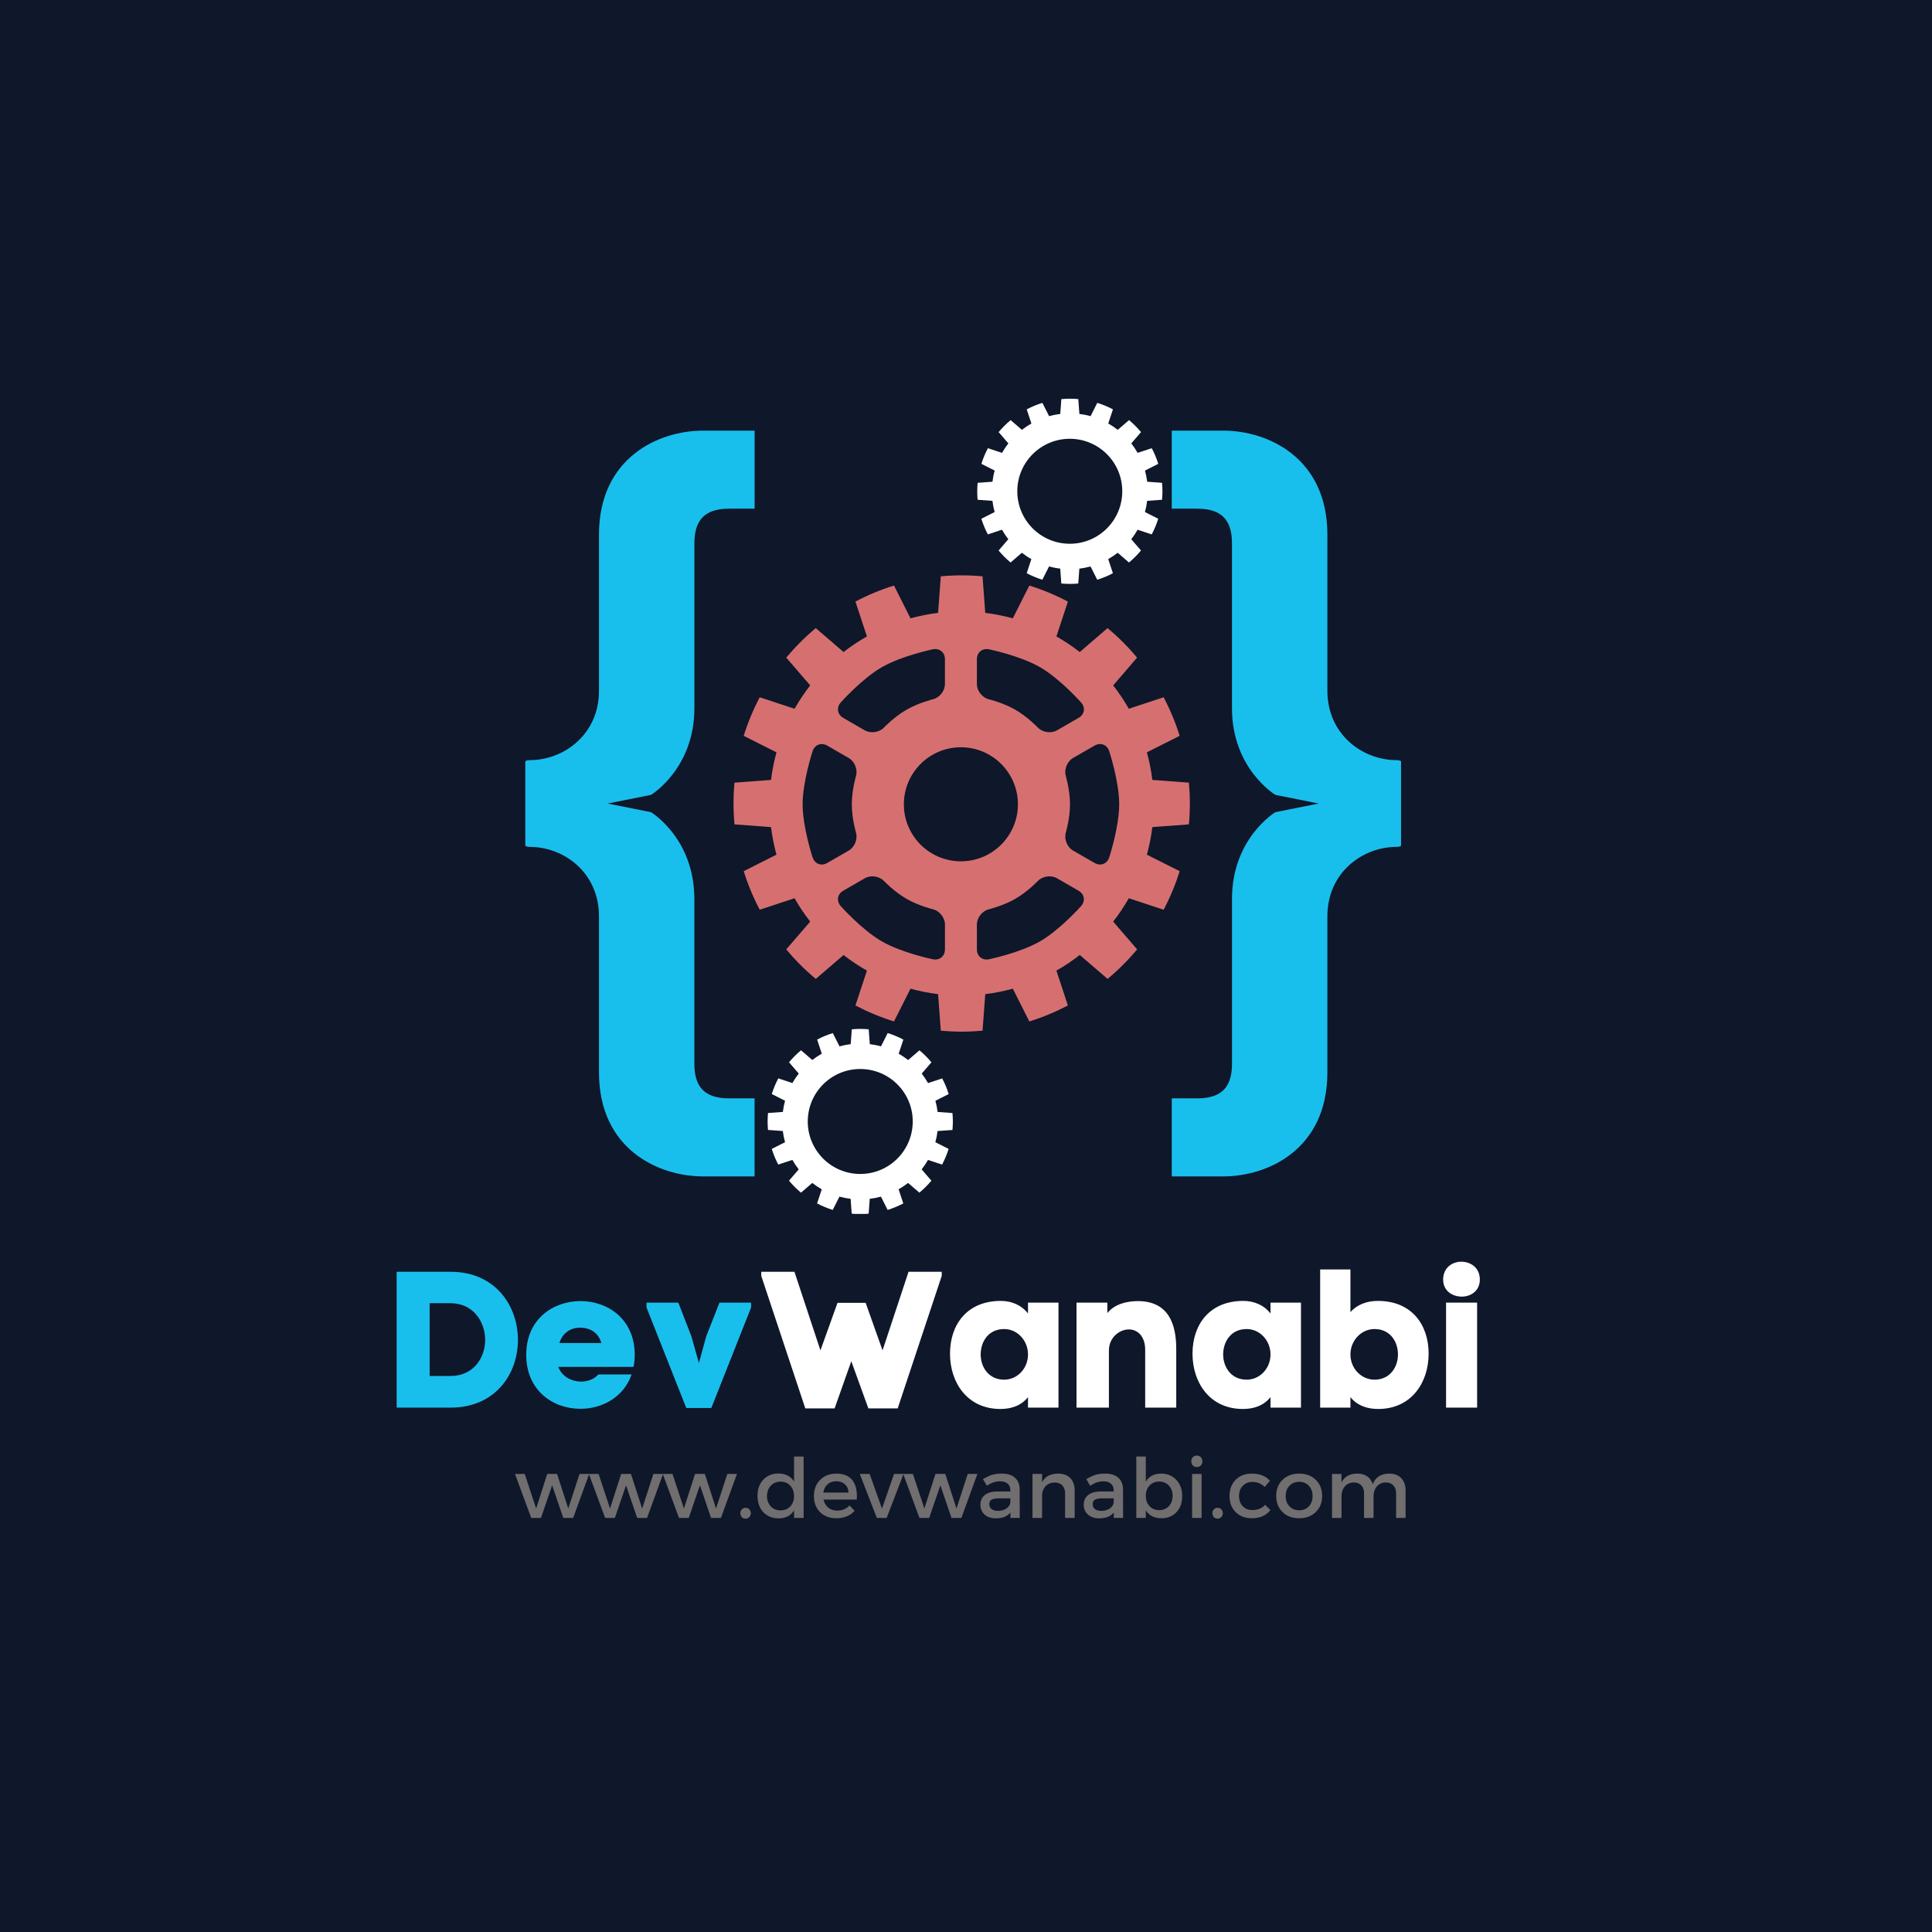 <svg xmlns="http://www.w3.org/2000/svg" xmlns:xlink="http://www.w3.org/1999/xlink" width="500" zoomAndPan="magnify" viewBox="0 0 375 375" height="500" preserveAspectRatio="xMidYMid meet" version="1.0"><defs><g/><clipPath id="6e039a8f83"><path d="M 101.961 83 L 147 83 L 147 229 L 101.961 229 Z M 101.961 83 " clip-rule="nonzero"/></clipPath><clipPath id="d4dcfea51b"><path d="M 189 77.371 L 226 77.371 L 226 114 L 189 114 Z M 189 77.371 " clip-rule="nonzero"/></clipPath><clipPath id="dd7a99bc26"><path d="M 148 199 L 185 199 L 185 235.621 L 148 235.621 Z M 148 199 " clip-rule="nonzero"/></clipPath></defs><rect x="-37.5" width="450" fill="#ffffff" y="-37.5" height="450" fill-opacity="1"/><rect x="-37.5" width="450" fill="#0f172a" y="-37.5" height="450" fill-opacity="1"/><g clip-path="url(#6e039a8f83)"><path fill="#19bfec" d="M 134.781 137.445 L 134.781 105.469 C 134.781 101.094 136.637 98.734 141.516 98.734 L 146.469 98.734 L 146.469 83.586 L 136.457 83.586 C 127.875 83.586 116.262 88.805 116.262 103.785 L 116.262 134.078 C 116.262 142.496 109.523 147.543 102.797 147.543 C 102.48 147.543 102.199 147.613 101.961 147.738 L 101.961 164.18 C 102.203 164.305 102.48 164.379 102.797 164.379 C 109.531 164.379 116.262 169.43 116.262 177.84 L 116.262 208.141 C 116.262 223.125 127.875 228.34 136.457 228.34 L 146.461 228.34 L 146.461 213.191 L 141.508 213.191 C 136.629 213.191 134.773 210.836 134.773 206.457 L 134.773 174.48 C 134.773 162.703 126.363 157.648 126.363 157.648 L 117.945 155.965 L 126.363 154.281 C 126.363 154.277 134.781 149.23 134.781 137.445 Z M 134.781 137.445 " fill-opacity="1" fill-rule="nonzero"/></g><path fill="#19bfec" d="M 239.125 137.445 L 239.125 105.469 C 239.125 101.094 237.27 98.734 232.387 98.734 L 227.438 98.734 L 227.438 83.586 L 237.445 83.586 C 246.027 83.586 257.645 88.805 257.645 103.785 L 257.645 134.078 C 257.645 142.496 264.379 147.543 271.105 147.543 C 271.422 147.543 271.707 147.613 271.941 147.738 L 271.941 164.18 C 271.699 164.305 271.422 164.379 271.105 164.379 C 264.371 164.379 257.645 169.43 257.645 177.84 L 257.645 208.141 C 257.645 223.125 246.027 228.34 237.445 228.34 L 227.441 228.34 L 227.441 213.191 L 232.395 213.191 C 237.273 213.191 239.129 210.836 239.129 206.457 L 239.129 174.48 C 239.129 162.703 247.543 157.648 247.543 157.648 L 255.961 155.965 L 247.543 154.281 C 247.543 154.277 239.125 149.23 239.125 137.445 Z M 239.125 137.445 " fill-opacity="1" fill-rule="nonzero"/><path fill="#d67070" d="M 230.766 160.012 C 230.891 158.676 230.949 157.32 230.949 155.961 C 230.949 154.594 230.883 153.242 230.766 151.91 L 223.668 151.383 C 223.445 149.555 223.09 147.766 222.609 146.027 L 228.969 142.824 C 228.16 140.223 227.113 137.715 225.859 135.34 L 219.102 137.57 C 218.203 135.984 217.184 134.465 216.066 133.039 L 220.707 127.645 C 218.977 125.566 217.059 123.648 214.973 121.918 L 209.578 126.562 C 208.145 125.441 206.633 124.43 205.047 123.531 L 207.277 116.77 C 204.902 115.52 202.398 114.465 199.793 113.656 L 196.59 120.016 C 194.855 119.539 193.066 119.184 191.238 118.957 L 190.711 111.863 C 189.375 111.742 188.027 111.676 186.66 111.676 C 185.293 111.676 183.941 111.742 182.609 111.863 L 182.082 118.957 C 180.254 119.184 178.465 119.539 176.727 120.016 L 173.523 113.656 C 170.914 114.465 168.414 115.512 166.039 116.77 L 168.27 123.531 C 166.68 124.43 165.164 125.441 163.738 126.562 L 158.344 121.918 C 156.266 123.648 154.348 125.566 152.609 127.645 L 157.262 133.039 C 156.141 134.465 155.129 135.984 154.223 137.57 L 147.461 135.34 C 146.211 137.715 145.164 140.223 144.355 142.824 L 150.715 146.027 C 150.234 147.766 149.883 149.555 149.656 151.383 L 142.562 151.91 C 142.441 153.242 142.375 154.598 142.375 155.961 C 142.375 157.328 142.441 158.676 142.562 160.012 L 149.656 160.539 C 149.883 162.367 150.234 164.156 150.715 165.891 L 144.355 169.094 C 145.164 171.699 146.211 174.203 147.461 176.578 L 154.223 174.348 C 155.121 175.941 156.141 177.453 157.262 178.879 L 152.609 184.273 C 154.34 186.352 156.262 188.273 158.344 190.008 L 163.738 185.367 C 165.172 186.484 166.684 187.496 168.27 188.398 L 166.039 195.16 C 168.414 196.406 170.922 197.453 173.523 198.262 L 176.727 191.902 C 178.465 192.383 180.254 192.738 182.082 192.961 L 182.609 200.059 C 183.941 200.176 185.293 200.242 186.66 200.242 C 188.027 200.242 189.375 200.176 190.711 200.059 L 191.238 192.961 C 193.066 192.738 194.855 192.383 196.59 191.902 L 199.793 198.262 C 202.398 197.453 204.902 196.406 207.277 195.16 L 205.047 188.398 C 206.641 187.496 208.152 186.477 209.586 185.359 L 214.98 190.008 C 217.059 188.277 218.977 186.359 220.715 184.273 L 216.066 178.879 C 217.184 177.453 218.195 175.934 219.102 174.348 L 225.863 176.578 C 227.113 174.203 228.16 171.699 228.969 169.094 L 222.609 165.891 C 223.09 164.156 223.445 162.367 223.668 160.539 Z M 189.617 127.938 C 189.617 126.621 190.672 125.766 191.961 126.027 C 191.961 126.027 197.992 127.258 201.879 129.508 C 205.766 131.75 209.848 136.355 209.848 136.355 C 210.723 137.34 210.508 138.676 209.363 139.332 L 205.168 141.754 C 204.027 142.41 202.359 142.168 201.449 141.223 C 201.449 141.223 199.477 139.148 197.098 137.773 C 194.715 136.398 191.934 135.73 191.934 135.73 C 190.656 135.422 189.613 134.094 189.613 132.781 L 189.613 127.938 Z M 163.18 136.355 C 163.18 136.355 167.266 131.75 171.152 129.508 C 175.039 127.266 181.07 126.027 181.07 126.027 C 182.359 125.766 183.41 126.621 183.41 127.938 L 183.41 132.781 C 183.41 134.098 182.363 135.422 181.09 135.73 C 181.09 135.73 178.305 136.398 175.926 137.773 C 173.543 139.148 171.57 141.223 171.57 141.223 C 170.664 142.176 168.992 142.41 167.855 141.762 L 163.668 139.34 C 162.527 138.684 162.312 137.34 163.18 136.355 Z M 157.734 166.438 C 157.734 166.438 155.789 160.598 155.789 156.113 C 155.789 151.621 157.734 145.785 157.734 145.785 C 158.148 144.543 159.418 144.055 160.555 144.715 L 164.75 147.133 C 165.891 147.793 166.516 149.355 166.145 150.621 C 166.145 150.621 165.336 153.363 165.336 156.113 C 165.336 158.859 166.145 161.602 166.145 161.602 C 166.516 162.867 165.891 164.43 164.75 165.09 L 160.555 167.508 C 159.426 168.168 158.156 167.688 157.734 166.438 Z M 183.41 184.285 C 183.41 185.602 182.359 186.457 181.07 186.195 C 181.07 186.195 175.039 184.957 171.152 182.715 C 167.266 180.473 163.18 175.867 163.18 175.867 C 162.312 174.883 162.527 173.547 163.668 172.891 L 167.863 170.469 C 169 169.812 170.672 170.055 171.578 171 C 171.578 171 173.551 173.074 175.934 174.449 C 178.312 175.824 181.094 176.492 181.094 176.492 C 182.371 176.801 183.418 178.133 183.418 179.445 L 183.418 184.285 Z M 186.508 167.18 C 180.391 167.18 175.438 162.223 175.438 156.113 C 175.438 150 180.398 145.043 186.508 145.043 C 192.617 145.043 197.578 150 197.578 156.113 C 197.578 162.223 192.625 167.18 186.508 167.18 Z M 209.844 175.867 C 209.844 175.867 205.758 180.473 201.871 182.715 C 197.984 184.957 191.953 186.195 191.953 186.195 C 190.664 186.457 189.613 185.594 189.613 184.285 L 189.613 179.441 C 189.613 178.125 190.656 176.801 191.934 176.492 C 191.934 176.492 194.715 175.824 197.09 174.449 C 199.473 173.074 201.445 171 201.445 171 C 202.352 170.047 204.023 169.812 205.16 170.469 L 209.355 172.891 C 210.492 173.547 210.711 174.883 209.844 175.867 Z M 215.289 166.438 C 214.875 167.68 213.605 168.168 212.469 167.508 L 208.27 165.09 C 207.133 164.43 206.508 162.867 206.875 161.602 C 206.875 161.602 207.688 158.859 207.688 156.113 C 207.688 153.363 206.875 150.621 206.875 150.621 C 206.5 149.355 207.133 147.793 208.27 147.133 L 212.469 144.715 C 213.605 144.055 214.875 144.535 215.289 145.785 C 215.289 145.785 217.234 151.625 217.234 156.113 C 217.23 160.602 215.289 166.438 215.289 166.438 Z M 215.289 166.438 " fill-opacity="1" fill-rule="evenodd"/><g clip-path="url(#d4dcfea51b)"><path fill="#ffffff" d="M 225.547 97.004 C 225.602 96.465 225.629 95.914 225.629 95.359 C 225.629 94.809 225.602 94.254 225.547 93.715 L 222.668 93.504 C 222.574 92.762 222.43 92.039 222.242 91.336 L 224.82 90.031 C 224.488 88.973 224.07 87.961 223.555 86.996 L 220.812 87.902 C 220.445 87.258 220.035 86.645 219.582 86.062 L 221.473 83.871 C 220.766 83.027 219.992 82.246 219.145 81.543 L 216.953 83.43 C 216.375 82.977 215.754 82.562 215.109 82.199 L 216.02 79.457 C 215.051 78.949 214.039 78.523 212.98 78.195 L 211.68 80.773 C 210.973 80.574 210.25 80.438 209.508 80.344 L 209.297 77.465 C 208.758 77.41 208.207 77.387 207.652 77.387 C 207.102 77.387 206.547 77.41 206.008 77.465 L 205.797 80.344 C 205.055 80.438 204.332 80.582 203.629 80.773 L 202.324 78.195 C 201.266 78.523 200.254 78.945 199.285 79.457 L 200.195 82.199 C 199.551 82.566 198.938 82.977 198.352 83.43 L 196.164 81.543 C 195.32 82.246 194.539 83.023 193.836 83.871 L 195.723 86.062 C 195.27 86.641 194.855 87.258 194.492 87.902 L 191.75 86.996 C 191.242 87.961 190.816 88.973 190.488 90.031 L 193.066 91.336 C 192.867 92.039 192.73 92.762 192.637 93.504 L 189.758 93.715 C 189.711 94.254 189.68 94.809 189.68 95.359 C 189.68 95.914 189.703 96.465 189.75 97.004 L 192.633 97.215 C 192.723 97.957 192.867 98.684 193.059 99.387 L 190.48 100.688 C 190.809 101.746 191.23 102.758 191.742 103.727 L 194.484 102.82 C 194.855 103.465 195.262 104.074 195.715 104.66 L 193.828 106.852 C 194.531 107.691 195.309 108.477 196.156 109.18 L 198.348 107.289 C 198.926 107.746 199.543 108.16 200.188 108.52 L 199.281 111.262 C 200.246 111.77 201.262 112.195 202.32 112.527 L 203.621 109.949 C 204.324 110.145 205.047 110.285 205.793 110.375 L 206 113.258 C 206.543 113.301 207.094 113.336 207.645 113.336 C 208.199 113.336 208.75 113.309 209.289 113.258 L 209.5 110.375 C 210.242 110.285 210.969 110.141 211.672 109.949 L 212.973 112.527 C 214.031 112.195 215.047 111.777 216.012 111.262 L 215.105 108.52 C 215.75 108.152 216.359 107.746 216.945 107.289 L 219.137 109.18 C 219.977 108.477 220.762 107.699 221.465 106.852 L 219.578 104.66 C 220.031 104.082 220.445 103.465 220.805 102.82 L 223.551 103.727 C 224.055 102.758 224.484 101.746 224.812 100.688 L 222.234 99.387 C 222.43 98.684 222.574 97.957 222.66 97.215 Z M 207.645 105.543 C 202.023 105.543 197.457 100.984 197.457 95.355 C 197.457 89.73 202.016 85.168 207.645 85.168 C 213.27 85.168 217.832 89.723 217.832 95.355 C 217.832 100.984 213.277 105.543 207.645 105.543 Z M 207.645 105.543 " fill-opacity="1" fill-rule="evenodd"/></g><g clip-path="url(#dd7a99bc26)"><path fill="#ffffff" d="M 184.871 219.328 C 184.922 218.789 184.949 218.238 184.949 217.684 C 184.949 217.133 184.922 216.578 184.871 216.039 L 181.988 215.828 C 181.898 215.086 181.754 214.363 181.562 213.66 L 184.141 212.355 C 183.812 211.297 183.391 210.285 182.879 209.32 L 180.137 210.227 C 179.766 209.582 179.359 208.969 178.906 208.383 L 180.793 206.195 C 180.09 205.352 179.312 204.57 178.465 203.867 L 176.273 205.754 C 175.695 205.301 175.078 204.887 174.434 204.523 L 175.34 201.781 C 174.375 201.273 173.359 200.848 172.301 200.52 L 171 203.098 C 170.297 202.898 169.574 202.762 168.828 202.668 L 168.617 199.789 C 168.078 199.734 167.527 199.711 166.973 199.711 C 166.422 199.711 165.871 199.734 165.332 199.789 L 165.121 202.668 C 164.375 202.762 163.652 202.906 162.949 203.098 L 161.648 200.52 C 160.59 200.848 159.574 201.27 158.609 201.781 L 159.508 204.516 C 158.863 204.887 158.254 205.293 157.668 205.746 L 155.477 203.859 C 154.637 204.562 153.855 205.34 153.148 206.188 L 155.039 208.379 C 154.582 208.957 154.168 209.574 153.809 210.219 L 151.066 209.312 C 150.559 210.277 150.133 211.293 149.801 212.352 L 152.379 213.652 C 152.184 214.355 152.043 215.078 151.953 215.824 L 149.07 216.035 C 149.027 216.574 148.992 217.125 148.992 217.68 C 148.992 218.23 149.02 218.781 149.066 219.32 L 151.945 219.531 C 152.039 220.277 152.184 221 152.375 221.703 L 149.797 223.004 C 150.125 224.062 150.547 225.078 151.059 226.043 L 153.801 225.137 C 154.168 225.781 154.578 226.391 155.031 226.977 L 153.145 229.168 C 153.848 230.008 154.625 230.793 155.473 231.496 L 157.66 229.609 C 158.242 230.062 158.859 230.477 159.504 230.84 L 158.594 233.582 C 159.562 234.086 160.574 234.516 161.633 234.844 L 162.938 232.266 C 163.641 232.461 164.363 232.602 165.105 232.691 L 165.316 235.574 C 165.855 235.621 166.41 235.652 166.961 235.652 C 167.516 235.652 168.066 235.625 168.605 235.574 L 168.816 232.691 C 169.559 232.602 170.281 232.457 170.988 232.266 L 172.289 234.844 C 173.348 234.516 174.359 234.094 175.328 233.582 L 174.418 230.84 C 175.062 230.469 175.676 230.062 176.262 229.609 L 178.453 231.496 C 179.293 230.793 180.074 230.016 180.781 229.168 L 178.891 226.977 C 179.344 226.398 179.762 225.781 180.121 225.137 L 182.863 226.043 C 183.371 225.078 183.797 224.062 184.129 223.004 L 181.551 221.703 C 181.746 221 181.891 220.27 181.977 219.531 Z M 166.973 227.867 C 161.352 227.867 156.785 223.309 156.785 217.68 C 156.785 212.055 161.344 207.492 166.973 207.492 C 172.598 207.492 177.164 212.047 177.164 217.68 C 177.156 223.309 172.598 227.867 166.973 227.867 Z M 166.973 227.867 " fill-opacity="1" fill-rule="evenodd"/></g><g fill="#19bfec" fill-opacity="1"><g transform="translate(75.144, 273.22)"><g><path d="M 12.316 -26.367 L 1.844 -26.367 L 1.844 0 L 12.316 0 C 21.02 0 25.387 -6.555 25.387 -13.145 C 25.387 -19.738 21.02 -26.367 12.316 -26.367 Z M 12.316 -6.141 L 8.25 -6.141 L 8.25 -20.266 L 12.316 -20.266 C 16.762 -20.266 19.023 -16.609 19.023 -13.145 C 19.023 -9.68 16.762 -6.141 12.316 -6.141 Z M 12.316 -6.141 "/></g></g></g><g fill="#19bfec" fill-opacity="1"><g transform="translate(101.653, 273.22)"><g><path d="M 21.547 -10.246 C 21.547 -17.215 16.273 -20.68 11.035 -20.68 C 5.727 -20.68 0.488 -17.215 0.488 -10.246 C 0.488 -3.277 5.727 0.227 11 0.227 C 15.219 0.227 19.398 -1.996 20.941 -6.441 L 14.5 -6.441 C 13.637 -5.5 12.391 -5.047 11.074 -5.047 C 9.266 -5.086 7.422 -6.027 6.703 -7.91 L 21.32 -7.91 C 21.469 -8.664 21.547 -9.418 21.547 -10.246 Z M 15.066 -12.543 L 6.93 -12.543 C 7.535 -14.539 9.152 -15.52 10.922 -15.52 C 12.844 -15.52 14.5 -14.578 15.066 -12.543 Z M 15.066 -12.543 "/></g></g></g><g fill="#19bfec" fill-opacity="1"><g transform="translate(125.751, 273.22)"><g><path d="M 12.316 0.074 L 20.039 -19.438 L 20.039 -20.379 L 13.898 -20.379 L 11.336 -13.863 L 9.906 -8.664 L 8.438 -13.863 L 5.914 -20.379 L -0.262 -20.379 L -0.262 -19.438 L 7.457 0.074 Z M 12.316 0.074 "/></g></g></g><g fill="#ffffff" fill-opacity="1"><g transform="translate(147.118, 273.22)"><g><path d="M 27.121 0.152 L 35.672 -25.574 L 35.672 -26.367 L 29.23 -26.367 L 24.184 -11.113 L 20.906 -20.34 L 15.441 -20.34 L 12.129 -11.113 L 7.082 -26.367 L 0.641 -26.367 L 0.641 -25.574 L 9.191 0.152 L 14.879 0.152 L 18.117 -9.004 L 21.434 0.152 Z M 27.121 0.152 "/></g></g></g><g fill="#ffffff" fill-opacity="1"><g transform="translate(183.869, 273.22)"><g><path d="M 10.395 -20.715 C 3.766 -20.715 0.527 -16.047 0.527 -10.473 C 0.527 -4.859 3.879 0.262 10.32 0.262 C 12.281 0.262 14.277 -0.301 15.668 -2.035 L 15.668 0 L 21.582 0 L 21.582 -20.379 L 15.668 -20.379 L 15.668 -18.27 C 14.352 -19.965 12.391 -20.715 10.395 -20.715 Z M 11.035 -5.426 C 8.023 -5.426 6.48 -7.871 6.48 -10.32 C 6.48 -12.809 7.984 -15.254 11.035 -15.254 C 13.598 -15.254 15.668 -13.031 15.668 -10.32 C 15.668 -7.609 13.598 -5.426 11.035 -5.426 Z M 11.035 -5.426 "/></g></g></g><g fill="#ffffff" fill-opacity="1"><g transform="translate(208.081, 273.22)"><g><path d="M 6.855 -18.344 L 6.855 -20.379 L 0.867 -20.379 L 0.867 0 L 7.156 0 L 7.156 -11.074 C 7.156 -13.672 9.266 -15.18 11.035 -15.18 C 12.656 -15.18 14.199 -13.938 14.199 -11.188 L 14.199 0 L 20.227 0 L 20.227 -11.227 C 20.266 -16.309 18.684 -20.605 12.883 -20.68 C 10.699 -20.68 8.285 -20.152 6.855 -18.344 Z M 6.855 -18.344 "/></g></g></g><g fill="#ffffff" fill-opacity="1"><g transform="translate(230.937, 273.22)"><g><path d="M 10.395 -20.715 C 3.766 -20.715 0.527 -16.047 0.527 -10.473 C 0.527 -4.859 3.879 0.262 10.32 0.262 C 12.281 0.262 14.277 -0.301 15.668 -2.035 L 15.668 0 L 21.582 0 L 21.582 -20.379 L 15.668 -20.379 L 15.668 -18.27 C 14.352 -19.965 12.391 -20.715 10.395 -20.715 Z M 11.035 -5.426 C 8.023 -5.426 6.48 -7.871 6.48 -10.32 C 6.48 -12.809 7.984 -15.254 11.035 -15.254 C 13.598 -15.254 15.668 -13.031 15.668 -10.32 C 15.668 -7.609 13.598 -5.426 11.035 -5.426 Z M 11.035 -5.426 "/></g></g></g><g fill="#ffffff" fill-opacity="1"><g transform="translate(255.148, 273.22)"><g><path d="M 12.281 -20.715 C 10.281 -20.715 8.324 -20.078 6.969 -18.531 L 6.969 -26.82 L 1.094 -26.82 L 1.094 0 L 6.969 0 L 6.969 -2.035 C 8.363 -0.301 10.395 0.262 12.355 0.262 C 18.797 0.262 22.148 -4.859 22.148 -10.473 C 22.148 -16.047 18.91 -20.715 12.281 -20.715 Z M 11.641 -5.426 C 9.078 -5.426 6.969 -7.609 6.969 -10.32 C 6.969 -13.031 9.078 -15.254 11.641 -15.254 C 14.691 -15.254 16.195 -12.809 16.195 -10.32 C 16.195 -7.871 14.652 -5.426 11.641 -5.426 Z M 11.641 -5.426 "/></g></g></g><g fill="#ffffff" fill-opacity="1"><g transform="translate(279.285, 273.22)"><g><path d="M 0.828 -24.859 C 0.828 -22.637 2.637 -21.547 4.445 -21.547 C 6.176 -21.547 7.949 -22.637 7.949 -24.859 C 7.949 -27.195 6.141 -28.324 4.332 -28.324 C 2.598 -28.324 0.828 -27.156 0.828 -24.859 Z M 1.395 -20.379 L 7.422 -20.379 L 7.422 0 L 1.395 0 Z M 1.395 -20.379 "/></g></g></g><g fill="#706e6e" fill-opacity="1"><g transform="translate(99.94, 294.632)"><g><path d="M 11.312 0 L 9.391 0 L 7.234 -6.328 L 5.062 0 L 3.172 0 L 0.016 -8.547 L 1.906 -8.547 L 4.125 -1.828 L 6.281 -8.547 L 8.188 -8.547 L 10.359 -1.828 L 12.547 -8.547 L 14.422 -8.547 Z M 11.312 0 "/></g></g></g><g fill="#706e6e" fill-opacity="1"><g transform="translate(114.282, 294.632)"><g><path d="M 11.312 0 L 9.391 0 L 7.234 -6.328 L 5.062 0 L 3.172 0 L 0.016 -8.547 L 1.906 -8.547 L 4.125 -1.828 L 6.281 -8.547 L 8.188 -8.547 L 10.359 -1.828 L 12.547 -8.547 L 14.422 -8.547 Z M 11.312 0 "/></g></g></g><g fill="#706e6e" fill-opacity="1"><g transform="translate(128.623, 294.632)"><g><path d="M 11.312 0 L 9.391 0 L 7.234 -6.328 L 5.062 0 L 3.172 0 L 0.016 -8.547 L 1.906 -8.547 L 4.125 -1.828 L 6.281 -8.547 L 8.188 -8.547 L 10.359 -1.828 L 12.547 -8.547 L 14.422 -8.547 Z M 11.312 0 "/></g></g></g><g fill="#706e6e" fill-opacity="1"><g transform="translate(142.965, 294.632)"><g><path d="M 1.016 -1.672 C 1.211 -1.867 1.457 -1.969 1.75 -1.969 C 2.039 -1.969 2.281 -1.867 2.469 -1.672 C 2.664 -1.473 2.766 -1.227 2.766 -0.938 C 2.766 -0.625 2.664 -0.363 2.469 -0.156 C 2.281 0.039 2.039 0.141 1.75 0.141 C 1.457 0.141 1.211 0.039 1.016 -0.156 C 0.828 -0.363 0.734 -0.625 0.734 -0.938 C 0.734 -1.227 0.828 -1.473 1.016 -1.672 Z M 1.016 -1.672 "/></g></g></g><g fill="#706e6e" fill-opacity="1"><g transform="translate(146.466, 294.632)"><g><path d="M 9.516 -11.922 L 9.516 0 L 7.656 0 L 7.656 -1.469 C 7.031 -0.438 6.031 0.078 4.656 0.078 C 3.438 0.078 2.445 -0.32 1.688 -1.125 C 0.938 -1.938 0.562 -3 0.562 -4.312 C 0.562 -5.594 0.938 -6.629 1.688 -7.422 C 2.438 -8.223 3.414 -8.625 4.625 -8.625 C 6 -8.625 7.008 -8.102 7.656 -7.062 L 7.656 -11.922 Z M 3.156 -2.234 C 3.645 -1.723 4.273 -1.469 5.047 -1.469 C 5.816 -1.469 6.441 -1.723 6.922 -2.234 C 7.41 -2.754 7.656 -3.422 7.656 -4.234 C 7.656 -5.066 7.41 -5.742 6.922 -6.266 C 6.441 -6.785 5.816 -7.047 5.047 -7.047 C 4.273 -7.047 3.645 -6.785 3.156 -6.266 C 2.664 -5.742 2.414 -5.066 2.406 -4.234 C 2.414 -3.422 2.664 -2.754 3.156 -2.234 Z M 3.156 -2.234 "/></g></g></g><g fill="#706e6e" fill-opacity="1"><g transform="translate(157.419, 294.632)"><g><path d="M 4.891 -8.609 C 6.348 -8.609 7.406 -8.164 8.062 -7.281 C 8.727 -6.395 9 -5.156 8.875 -3.562 L 2.422 -3.562 C 2.578 -2.895 2.891 -2.367 3.359 -1.984 C 3.828 -1.609 4.398 -1.422 5.078 -1.422 C 6.035 -1.422 6.836 -1.754 7.484 -2.422 L 8.469 -1.375 C 7.582 -0.414 6.406 0.062 4.938 0.062 C 3.613 0.062 2.551 -0.332 1.75 -1.125 C 0.957 -1.926 0.562 -2.969 0.562 -4.25 C 0.562 -5.539 0.961 -6.586 1.766 -7.391 C 2.566 -8.191 3.609 -8.598 4.891 -8.609 Z M 2.391 -4.922 L 7.281 -4.922 C 7.25 -5.598 7.016 -6.133 6.578 -6.531 C 6.148 -6.926 5.594 -7.125 4.906 -7.125 C 4.227 -7.125 3.664 -6.926 3.219 -6.531 C 2.77 -6.133 2.492 -5.598 2.391 -4.922 Z M 2.391 -4.922 "/></g></g></g><g fill="#706e6e" fill-opacity="1"><g transform="translate(166.862, 294.632)"><g><path d="M 5.234 0 L 3.328 0 L 0.016 -8.547 L 1.938 -8.547 L 4.328 -1.812 L 6.672 -8.547 L 8.516 -8.547 Z M 5.234 0 "/></g></g></g><g fill="#706e6e" fill-opacity="1"><g transform="translate(175.293, 294.632)"><g><path d="M 11.312 0 L 9.391 0 L 7.234 -6.328 L 5.062 0 L 3.172 0 L 0.016 -8.547 L 1.906 -8.547 L 4.125 -1.828 L 6.281 -8.547 L 8.188 -8.547 L 10.359 -1.828 L 12.547 -8.547 L 14.422 -8.547 Z M 11.312 0 "/></g></g></g><g fill="#706e6e" fill-opacity="1"><g transform="translate(189.635, 294.632)"><g><path d="M 6.484 0 L 6.484 -1.047 C 5.879 -0.297 4.938 0.078 3.656 0.078 C 2.75 0.078 2.02 -0.164 1.469 -0.656 C 0.926 -1.156 0.656 -1.789 0.656 -2.562 C 0.656 -3.352 0.938 -3.977 1.5 -4.438 C 2.07 -4.895 2.867 -5.129 3.891 -5.141 L 6.469 -5.141 L 6.469 -5.391 C 6.469 -5.941 6.289 -6.363 5.938 -6.656 C 5.594 -6.957 5.094 -7.109 4.438 -7.109 C 3.613 -7.109 2.77 -6.82 1.906 -6.25 L 1.156 -7.531 C 1.812 -7.914 2.395 -8.191 2.906 -8.359 C 3.426 -8.523 4.066 -8.609 4.828 -8.609 C 5.922 -8.609 6.766 -8.344 7.359 -7.812 C 7.961 -7.281 8.27 -6.547 8.281 -5.609 L 8.297 0 Z M 4.047 -1.375 C 4.703 -1.375 5.254 -1.523 5.703 -1.828 C 6.16 -2.141 6.414 -2.531 6.469 -3 L 6.469 -3.797 L 4.156 -3.797 C 3.551 -3.797 3.102 -3.707 2.812 -3.531 C 2.531 -3.352 2.391 -3.062 2.391 -2.656 C 2.391 -2.27 2.535 -1.957 2.828 -1.719 C 3.129 -1.488 3.535 -1.375 4.047 -1.375 Z M 4.047 -1.375 "/></g></g></g><g fill="#706e6e" fill-opacity="1"><g transform="translate(199.046, 294.632)"><g><path d="M 6.359 -8.609 C 7.359 -8.609 8.141 -8.316 8.703 -7.734 C 9.266 -7.148 9.547 -6.344 9.547 -5.312 L 9.547 0 L 7.688 0 L 7.688 -4.797 C 7.688 -5.441 7.504 -5.945 7.141 -6.312 C 6.785 -6.688 6.285 -6.875 5.641 -6.875 C 4.953 -6.863 4.391 -6.645 3.953 -6.219 C 3.523 -5.789 3.281 -5.234 3.219 -4.547 L 3.219 0 L 1.359 0 L 1.359 -8.547 L 3.219 -8.547 L 3.219 -6.906 C 3.789 -8.039 4.836 -8.609 6.359 -8.609 Z M 6.359 -8.609 "/></g></g></g><g fill="#706e6e" fill-opacity="1"><g transform="translate(209.694, 294.632)"><g><path d="M 6.484 0 L 6.484 -1.047 C 5.879 -0.297 4.938 0.078 3.656 0.078 C 2.75 0.078 2.02 -0.164 1.469 -0.656 C 0.926 -1.156 0.656 -1.789 0.656 -2.562 C 0.656 -3.352 0.938 -3.977 1.5 -4.438 C 2.07 -4.895 2.867 -5.129 3.891 -5.141 L 6.469 -5.141 L 6.469 -5.391 C 6.469 -5.941 6.289 -6.363 5.938 -6.656 C 5.594 -6.957 5.094 -7.109 4.438 -7.109 C 3.613 -7.109 2.77 -6.82 1.906 -6.25 L 1.156 -7.531 C 1.812 -7.914 2.395 -8.191 2.906 -8.359 C 3.426 -8.523 4.066 -8.609 4.828 -8.609 C 5.922 -8.609 6.766 -8.344 7.359 -7.812 C 7.961 -7.281 8.27 -6.547 8.281 -5.609 L 8.297 0 Z M 4.047 -1.375 C 4.703 -1.375 5.254 -1.523 5.703 -1.828 C 6.16 -2.141 6.414 -2.531 6.469 -3 L 6.469 -3.797 L 4.156 -3.797 C 3.551 -3.797 3.102 -3.707 2.812 -3.531 C 2.531 -3.352 2.391 -3.062 2.391 -2.656 C 2.391 -2.27 2.535 -1.957 2.828 -1.719 C 3.129 -1.488 3.535 -1.375 4.047 -1.375 Z M 4.047 -1.375 "/></g></g></g><g fill="#706e6e" fill-opacity="1"><g transform="translate(219.105, 294.632)"><g><path d="M 6.281 -8.609 C 7.488 -8.609 8.469 -8.203 9.219 -7.391 C 9.977 -6.586 10.359 -5.535 10.359 -4.234 C 10.359 -2.953 9.988 -1.914 9.25 -1.125 C 8.508 -0.332 7.531 0.062 6.312 0.062 C 4.938 0.062 3.93 -0.453 3.297 -1.484 L 3.297 0 L 1.453 0 L 1.453 -11.922 L 3.297 -11.922 L 3.297 -7.062 C 3.93 -8.094 4.926 -8.609 6.281 -8.609 Z M 4.016 -2.281 C 4.504 -1.77 5.129 -1.516 5.891 -1.516 C 6.648 -1.516 7.273 -1.77 7.766 -2.281 C 8.254 -2.801 8.5 -3.477 8.5 -4.312 C 8.5 -5.113 8.254 -5.77 7.766 -6.281 C 7.273 -6.801 6.648 -7.062 5.891 -7.062 C 5.129 -7.062 4.504 -6.801 4.016 -6.281 C 3.535 -5.77 3.297 -5.113 3.297 -4.312 C 3.297 -3.477 3.535 -2.801 4.016 -2.281 Z M 4.016 -2.281 "/></g></g></g><g fill="#706e6e" fill-opacity="1"><g transform="translate(230.026, 294.632)"><g><path d="M 1.5 -11.797 C 1.707 -12.004 1.969 -12.109 2.281 -12.109 C 2.594 -12.109 2.848 -12.004 3.047 -11.797 C 3.254 -11.586 3.359 -11.316 3.359 -10.984 C 3.359 -10.66 3.254 -10.395 3.047 -10.188 C 2.848 -9.977 2.594 -9.875 2.281 -9.875 C 1.969 -9.875 1.707 -9.977 1.5 -10.188 C 1.301 -10.395 1.203 -10.66 1.203 -10.984 C 1.203 -11.316 1.301 -11.586 1.5 -11.797 Z M 3.203 0 L 1.359 0 L 1.359 -8.547 L 3.203 -8.547 Z M 3.203 0 "/></g></g></g><g fill="#706e6e" fill-opacity="1"><g transform="translate(234.587, 294.632)"><g><path d="M 1.016 -1.672 C 1.211 -1.867 1.457 -1.969 1.75 -1.969 C 2.039 -1.969 2.281 -1.867 2.469 -1.672 C 2.664 -1.473 2.766 -1.227 2.766 -0.938 C 2.766 -0.625 2.664 -0.363 2.469 -0.156 C 2.281 0.039 2.039 0.141 1.75 0.141 C 1.457 0.141 1.211 0.039 1.016 -0.156 C 0.828 -0.363 0.734 -0.625 0.734 -0.938 C 0.734 -1.227 0.828 -1.473 1.016 -1.672 Z M 1.016 -1.672 "/></g></g></g><g fill="#706e6e" fill-opacity="1"><g transform="translate(238.088, 294.632)"><g><path d="M 4.859 -8.609 C 6.41 -8.609 7.594 -8.145 8.406 -7.219 L 7.391 -6.016 C 6.742 -6.672 5.93 -6.992 4.953 -6.984 C 4.211 -6.984 3.602 -6.727 3.125 -6.219 C 2.645 -5.719 2.406 -5.062 2.406 -4.25 C 2.406 -3.445 2.645 -2.789 3.125 -2.281 C 3.602 -1.781 4.211 -1.531 4.953 -1.531 C 6.035 -1.531 6.875 -1.867 7.469 -2.547 L 8.5 -1.531 C 7.695 -0.469 6.484 0.062 4.859 0.062 C 3.586 0.062 2.551 -0.332 1.75 -1.125 C 0.957 -1.926 0.562 -2.969 0.562 -4.25 C 0.562 -5.551 0.957 -6.602 1.75 -7.406 C 2.551 -8.207 3.586 -8.609 4.859 -8.609 Z M 4.859 -8.609 "/></g></g></g><g fill="#706e6e" fill-opacity="1"><g transform="translate(247.146, 294.632)"><g><path d="M 5.031 -8.609 C 6.344 -8.609 7.41 -8.207 8.234 -7.406 C 9.066 -6.613 9.484 -5.566 9.484 -4.266 C 9.484 -2.984 9.066 -1.941 8.234 -1.141 C 7.41 -0.336 6.344 0.062 5.031 0.062 C 3.695 0.062 2.617 -0.336 1.797 -1.141 C 0.973 -1.941 0.562 -2.984 0.562 -4.266 C 0.562 -5.566 0.973 -6.613 1.797 -7.406 C 2.617 -8.207 3.695 -8.609 5.031 -8.609 Z M 5.031 -7.016 C 4.258 -7.016 3.629 -6.758 3.141 -6.25 C 2.648 -5.738 2.406 -5.07 2.406 -4.25 C 2.406 -3.426 2.648 -2.758 3.141 -2.25 C 3.629 -1.738 4.258 -1.484 5.031 -1.484 C 5.801 -1.484 6.426 -1.738 6.906 -2.25 C 7.383 -2.758 7.625 -3.426 7.625 -4.25 C 7.625 -5.07 7.379 -5.738 6.891 -6.25 C 6.41 -6.758 5.789 -7.016 5.031 -7.016 Z M 5.031 -7.016 "/></g></g></g><g fill="#706e6e" fill-opacity="1"><g transform="translate(257.183, 294.632)"><g><path d="M 12.516 -8.609 C 13.484 -8.609 14.242 -8.312 14.797 -7.719 C 15.359 -7.133 15.641 -6.332 15.641 -5.312 L 15.641 0 L 13.797 0 L 13.797 -4.797 C 13.797 -5.453 13.613 -5.961 13.25 -6.328 C 12.895 -6.703 12.406 -6.891 11.781 -6.891 C 11.062 -6.867 10.488 -6.609 10.062 -6.109 C 9.633 -5.609 9.422 -4.977 9.422 -4.219 L 9.422 0 L 7.578 0 L 7.578 -4.797 C 7.578 -5.453 7.395 -5.961 7.031 -6.328 C 6.676 -6.703 6.191 -6.891 5.578 -6.891 C 4.848 -6.867 4.27 -6.609 3.844 -6.109 C 3.414 -5.609 3.203 -4.977 3.203 -4.219 L 3.203 0 L 1.359 0 L 1.359 -8.547 L 3.203 -8.547 L 3.203 -6.891 C 3.766 -8.035 4.797 -8.609 6.297 -8.609 C 7.055 -8.609 7.691 -8.426 8.203 -8.062 C 8.711 -7.707 9.066 -7.203 9.266 -6.547 C 9.797 -7.922 10.879 -8.609 12.516 -8.609 Z M 12.516 -8.609 "/></g></g></g></svg>